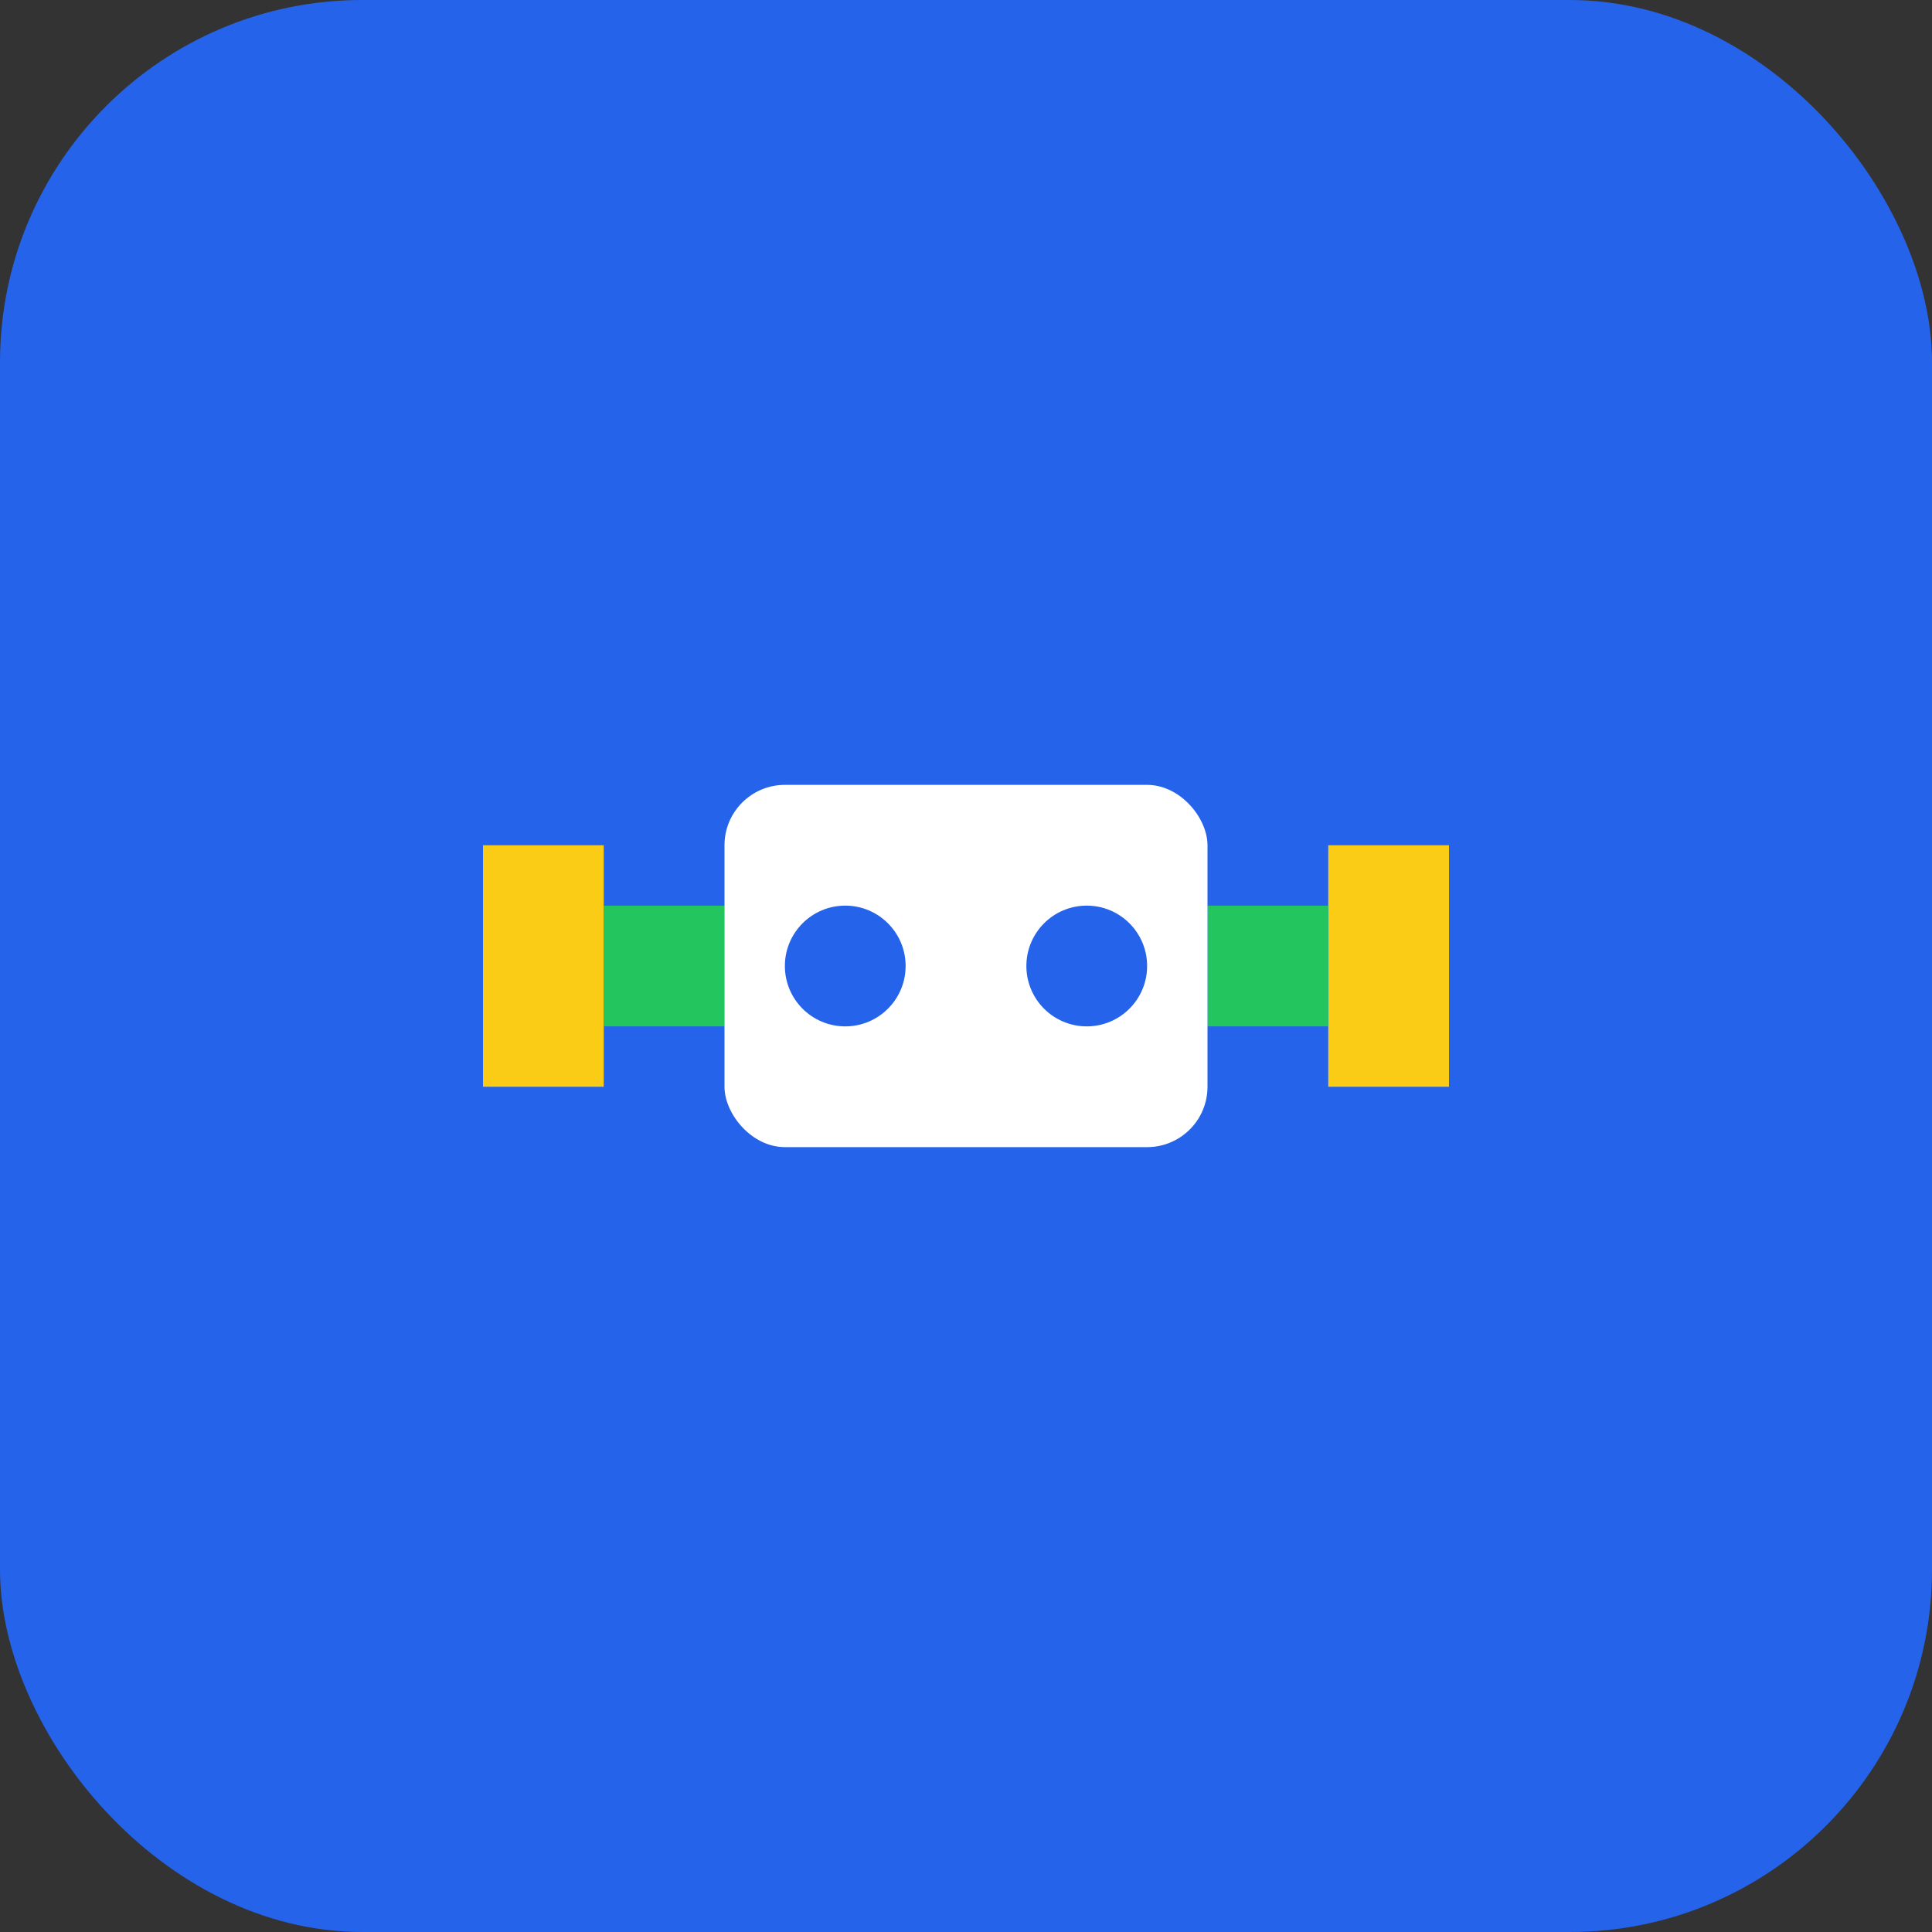 <svg width="64" height="64" viewBox="0 0 64 64" fill="none" xmlns="http://www.w3.org/2000/svg">
  <rect x="0" y="0" width="64" height="64" fill="#333333" stroke="none"/>
  <rect width="64" height="64" rx="12" fill="#2563eb"/>
  <path d="M16 28H20V36H16V28Z" fill="#facc15"/>
  <path d="M44 28H48V36H44V28Z" fill="#facc15"/>
  <rect x="20" y="30" width="4" height="4" fill="#22c55e"/>
  <rect x="40" y="30" width="4" height="4" fill="#22c55e"/>
  <rect x="24" y="26" width="16" height="12" rx="2" fill="white"/>
  <circle cx="28" cy="32" r="2" fill="#2563eb"/>
  <circle cx="36" cy="32" r="2" fill="#2563eb"/>
</svg>
